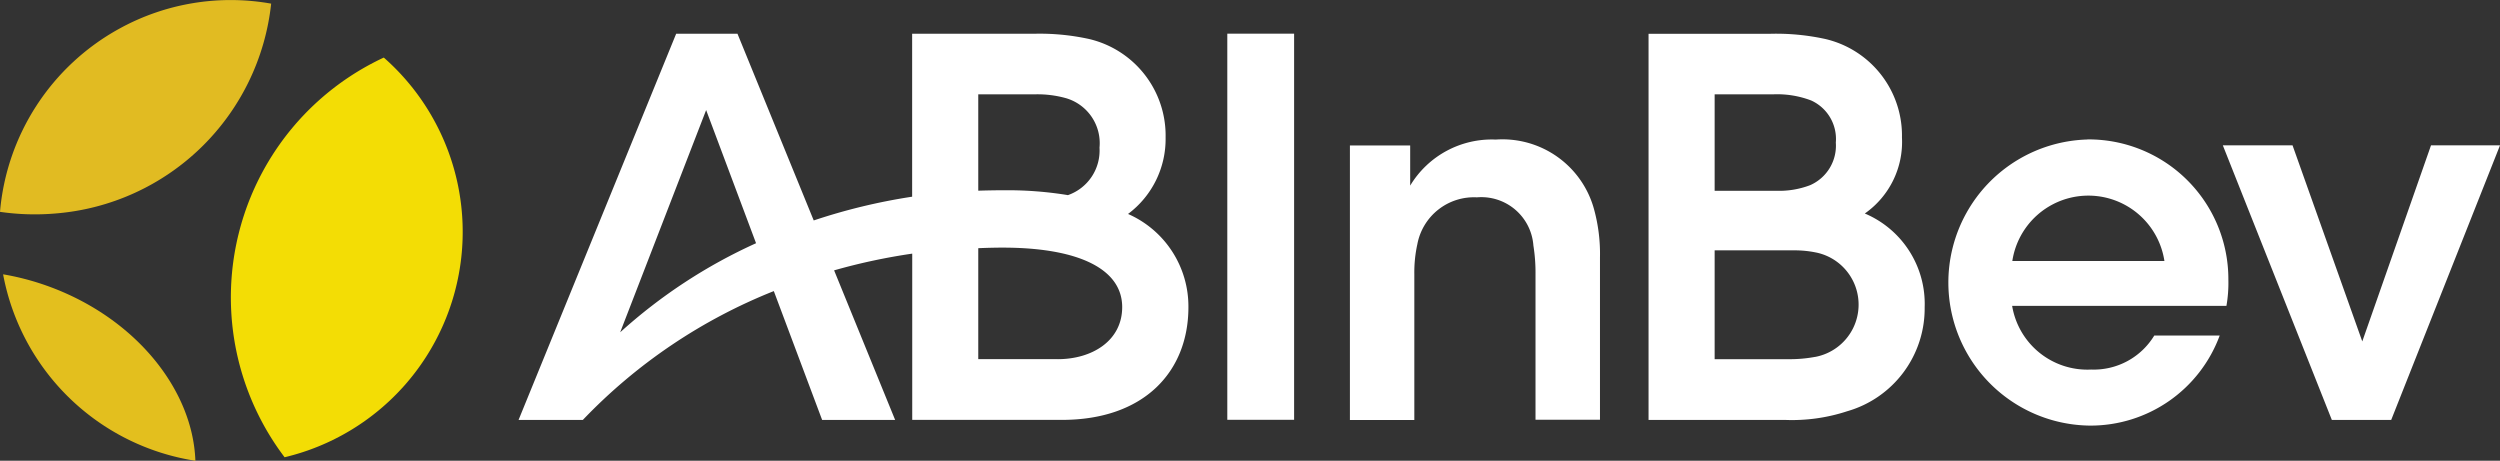 <svg id="Camada_2" data-name="Camada 2" xmlns="http://www.w3.org/2000/svg" width="112" height="20.642" viewBox="0 0 112 20.642">
  <rect x="0" y="0" width="112" height="20.642" fill="#333333" stroke="none"/>
  <g id="Camada_7" data-name="Camada 7">
    <g id="Group_40445" data-name="Group 40445">
      <rect id="Rectangle_7211" data-name="Rectangle 7211" width="20.738" height="20.642" fill="none"/>
      <path id="Path_15839" data-name="Path 15839" d="M3.712,153.83a11.742,11.742,0,0,0-1.982-.52,10.376,10.376,0,0,0,8.614,8.353C10.232,158.462,7.638,155.238,3.712,153.83Z" transform="translate(-1.591 -141.021)" fill="#e3bf1e"/>
      <path id="Path_15840" data-name="Path 15840" d="M138.121,34.953a10.372,10.372,0,0,0-2.238-2.783,11.853,11.853,0,0,0-4.444,17.906,10.38,10.38,0,0,0,6.682-15.123Z" transform="translate(-118.689 -29.591)" fill="#f3dd05"/>
      <path id="Path_15841" data-name="Path 15841" d="M5.322,1.3A10.375,10.375,0,0,0,0,9.493a10.853,10.853,0,0,0,2.495.072,10.561,10.561,0,0,0,9.653-9.4A10.34,10.34,0,0,0,5.322,1.3Z" transform="translate(0 -0.002)" fill="#e1bb22"/>
      <rect id="Rectangle_7212" data-name="Rectangle 7212" width="112" height="20.641" transform="translate(0 0.002)" fill="none"/>
      <g id="Group_40444" data-name="Group 40444" transform="translate(23.232 1.509)">
        <path id="Path_15842" data-name="Path 15842" d="M685.94,36.118h2.993V18.82H685.94v17.3Z" transform="translate(-654.189 -18.82)" fill="#fff"/>
        <path id="Path_15843" data-name="Path 15843" d="M761.033,78a4.265,4.265,0,0,0-3.836,2.063v-1.8h-2.7v12.3h2.886V84.042a5.882,5.882,0,0,1,.135-1.354,2.579,2.579,0,0,1,2.668-2.1,2.338,2.338,0,0,1,2.531,2.158,7.716,7.716,0,0,1,.095,1.291v6.515H765.7V83.279a7.564,7.564,0,0,0-.273-2.184A4.252,4.252,0,0,0,761.033,78Z" transform="translate(-717.253 -73.256)" fill="#fff"/>
        <path id="Path_15844" data-name="Path 15844" d="M928.817,33.311a6.113,6.113,0,0,1-1.172.1h-3.314V28.536H927.9a4.73,4.73,0,0,1,.943.09,2.383,2.383,0,0,1-.022,4.686Zm-4.489-11.766h2.658a4.279,4.279,0,0,1,1.664.274,1.893,1.893,0,0,1,1.11,1.887,1.933,1.933,0,0,1-1.149,1.909,3.893,3.893,0,0,1-1.523.252h-2.757V21.545Zm6.733,5.338a3.911,3.911,0,0,0,1.662-3.4,4.444,4.444,0,0,0-3.447-4.419,10.328,10.328,0,0,0-2.44-.231H921.37v17.3h6.124a7.914,7.914,0,0,0,2.778-.39,4.792,4.792,0,0,0,3.468-4.656,4.393,4.393,0,0,0-2.676-4.2Z" transform="translate(-870.747 -18.829)" fill="#fff"/>
        <path id="Path_15845" data-name="Path 15845" d="M1251.656,81.23l-3.079,8.784-3.124-8.784h-3.123l4.883,12.3h2.66l4.874-12.3Z" transform="translate(-1165.979 -76.227)" fill="#fff"/>
        <path id="Path_15846" data-name="Path 15846" d="M1091.851,83.357a3.446,3.446,0,0,1,6.814,0Zm3.359-5.443a6.41,6.41,0,0,0,.123,12.817,6.167,6.167,0,0,0,5.808-4.034h-2.931a3.171,3.171,0,0,1-2.828,1.523,3.416,3.416,0,0,1-3.539-2.853h9.6a5.934,5.934,0,0,0,.087-1.168,6.261,6.261,0,0,0-6.316-6.289Z" transform="translate(-1024.931 -73.173)" fill="#fff"/>
        <path id="Path_15847" data-name="Path 15847" d="M313.986,33.4h-3.562v-4.97c.451-.019.895-.03,1.323-.024,3.24.042,5.125.984,5.125,2.663,0,1.51-1.35,2.333-2.886,2.333Zm-3.562-11.863h2.54a4.739,4.739,0,0,1,1.4.175,2.1,2.1,0,0,1,1.492,2.214,2.117,2.117,0,0,1-1.414,2.127,16.752,16.752,0,0,0-2.777-.219c-.386,0-.811.006-1.241.02V21.536ZM294.385,32.19l3.848-9.948,2.236,5.965a23.494,23.494,0,0,0-6.079,3.984Zm22.744-5.29a4.188,4.188,0,0,0,1.688-3.427,4.444,4.444,0,0,0-3.447-4.419,10.328,10.328,0,0,0-2.44-.231h-5.468v7.3a26.409,26.409,0,0,0-4.409,1.064l-3.416-8.364h-2.747l-7.06,17.3h2.88a24.219,24.219,0,0,1,8.555-5.771l2.164,5.771H306.7l-2.734-6.7a26.946,26.946,0,0,1,3.5-.749v7.448h6.706c3.687,0,5.667-2.164,5.667-5.05a4.523,4.523,0,0,0-2.706-4.176Z" transform="translate(-289.83 -18.82)" fill="#fff"/>
      </g>
    </g>
  </g>
</svg>
